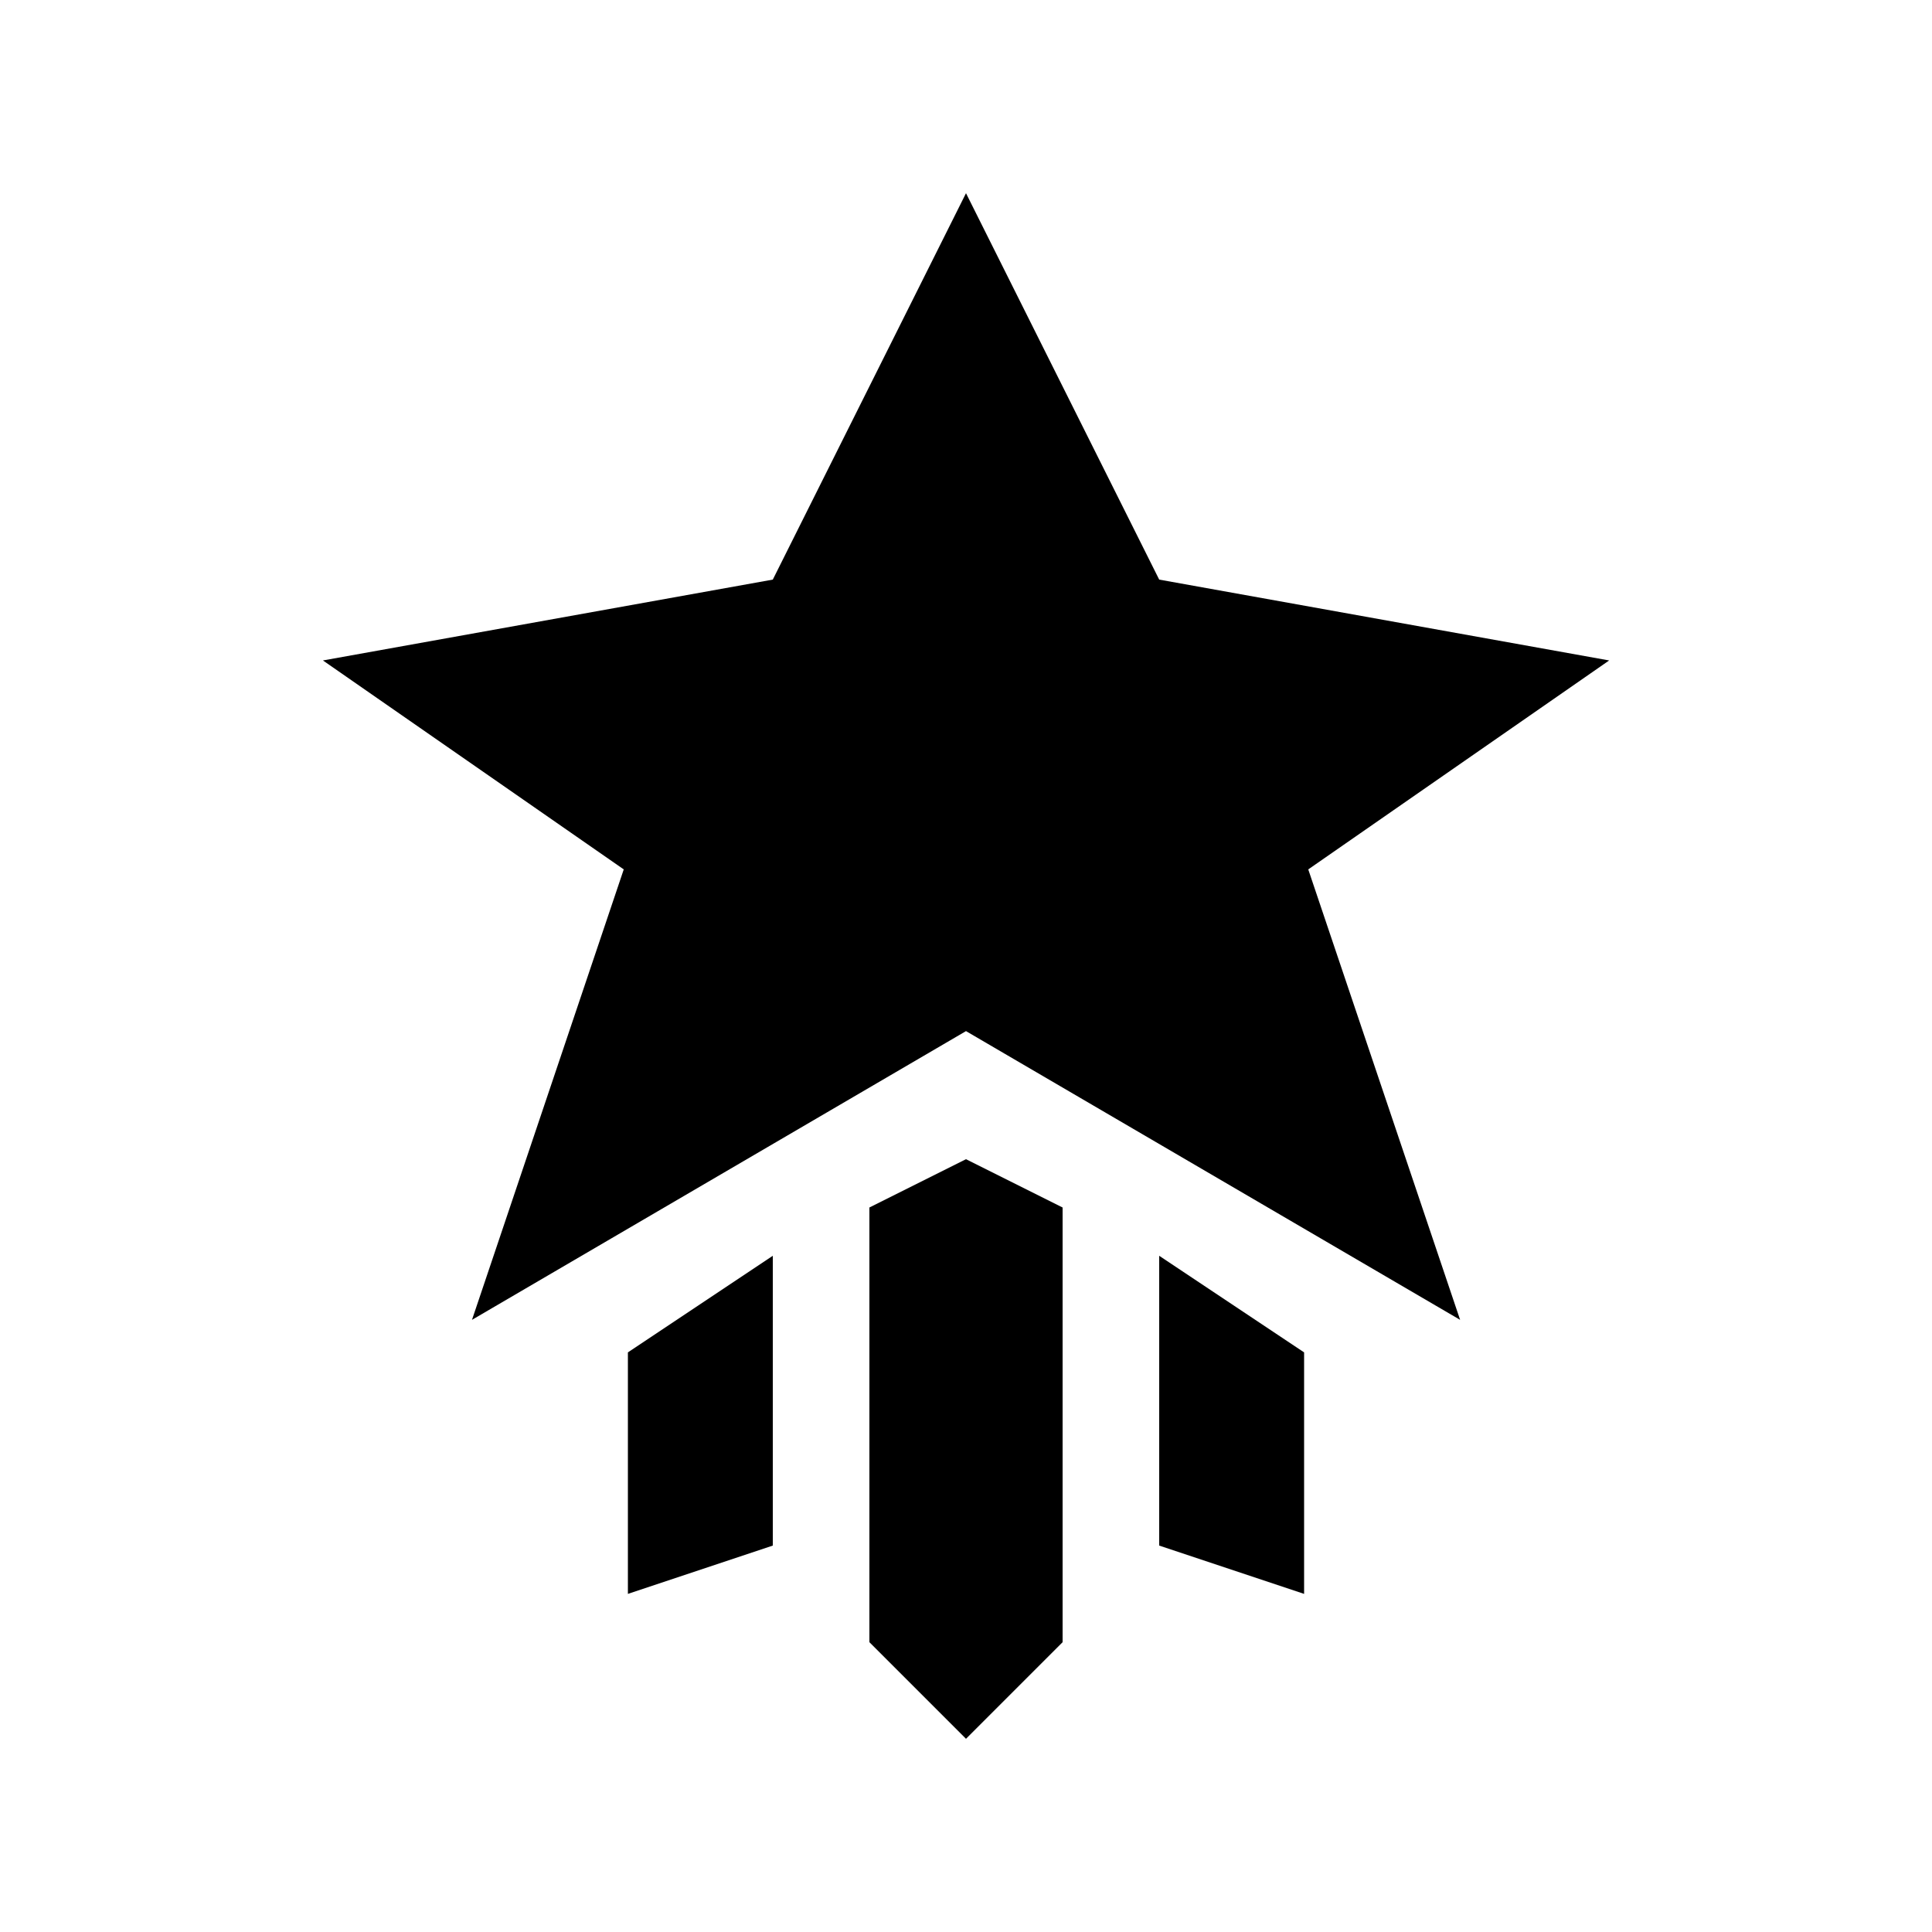 <svg width="20" height="20" viewBox="0 0 20 20" fill="none" xmlns="http://www.w3.org/2000/svg">
<path d="M12 6L10 2L8 6L3.343 6.837L6.457 9L4.886 13.663L10 10.674L15.115 13.663L13.543 9L16.658 6.837L12 6Z" fill="currentColor"/>
<path d="M10 12L9 12.5V17L10 18L11 17V12.5L10 12Z" fill="currentColor"/>
<path d="M8 13L6.5 14V16.5L8 16V13Z" fill="currentColor"/>
<path d="M13.5 14L12 13V16L13.5 16.5V14Z" fill="currentColor"/>
</svg>
